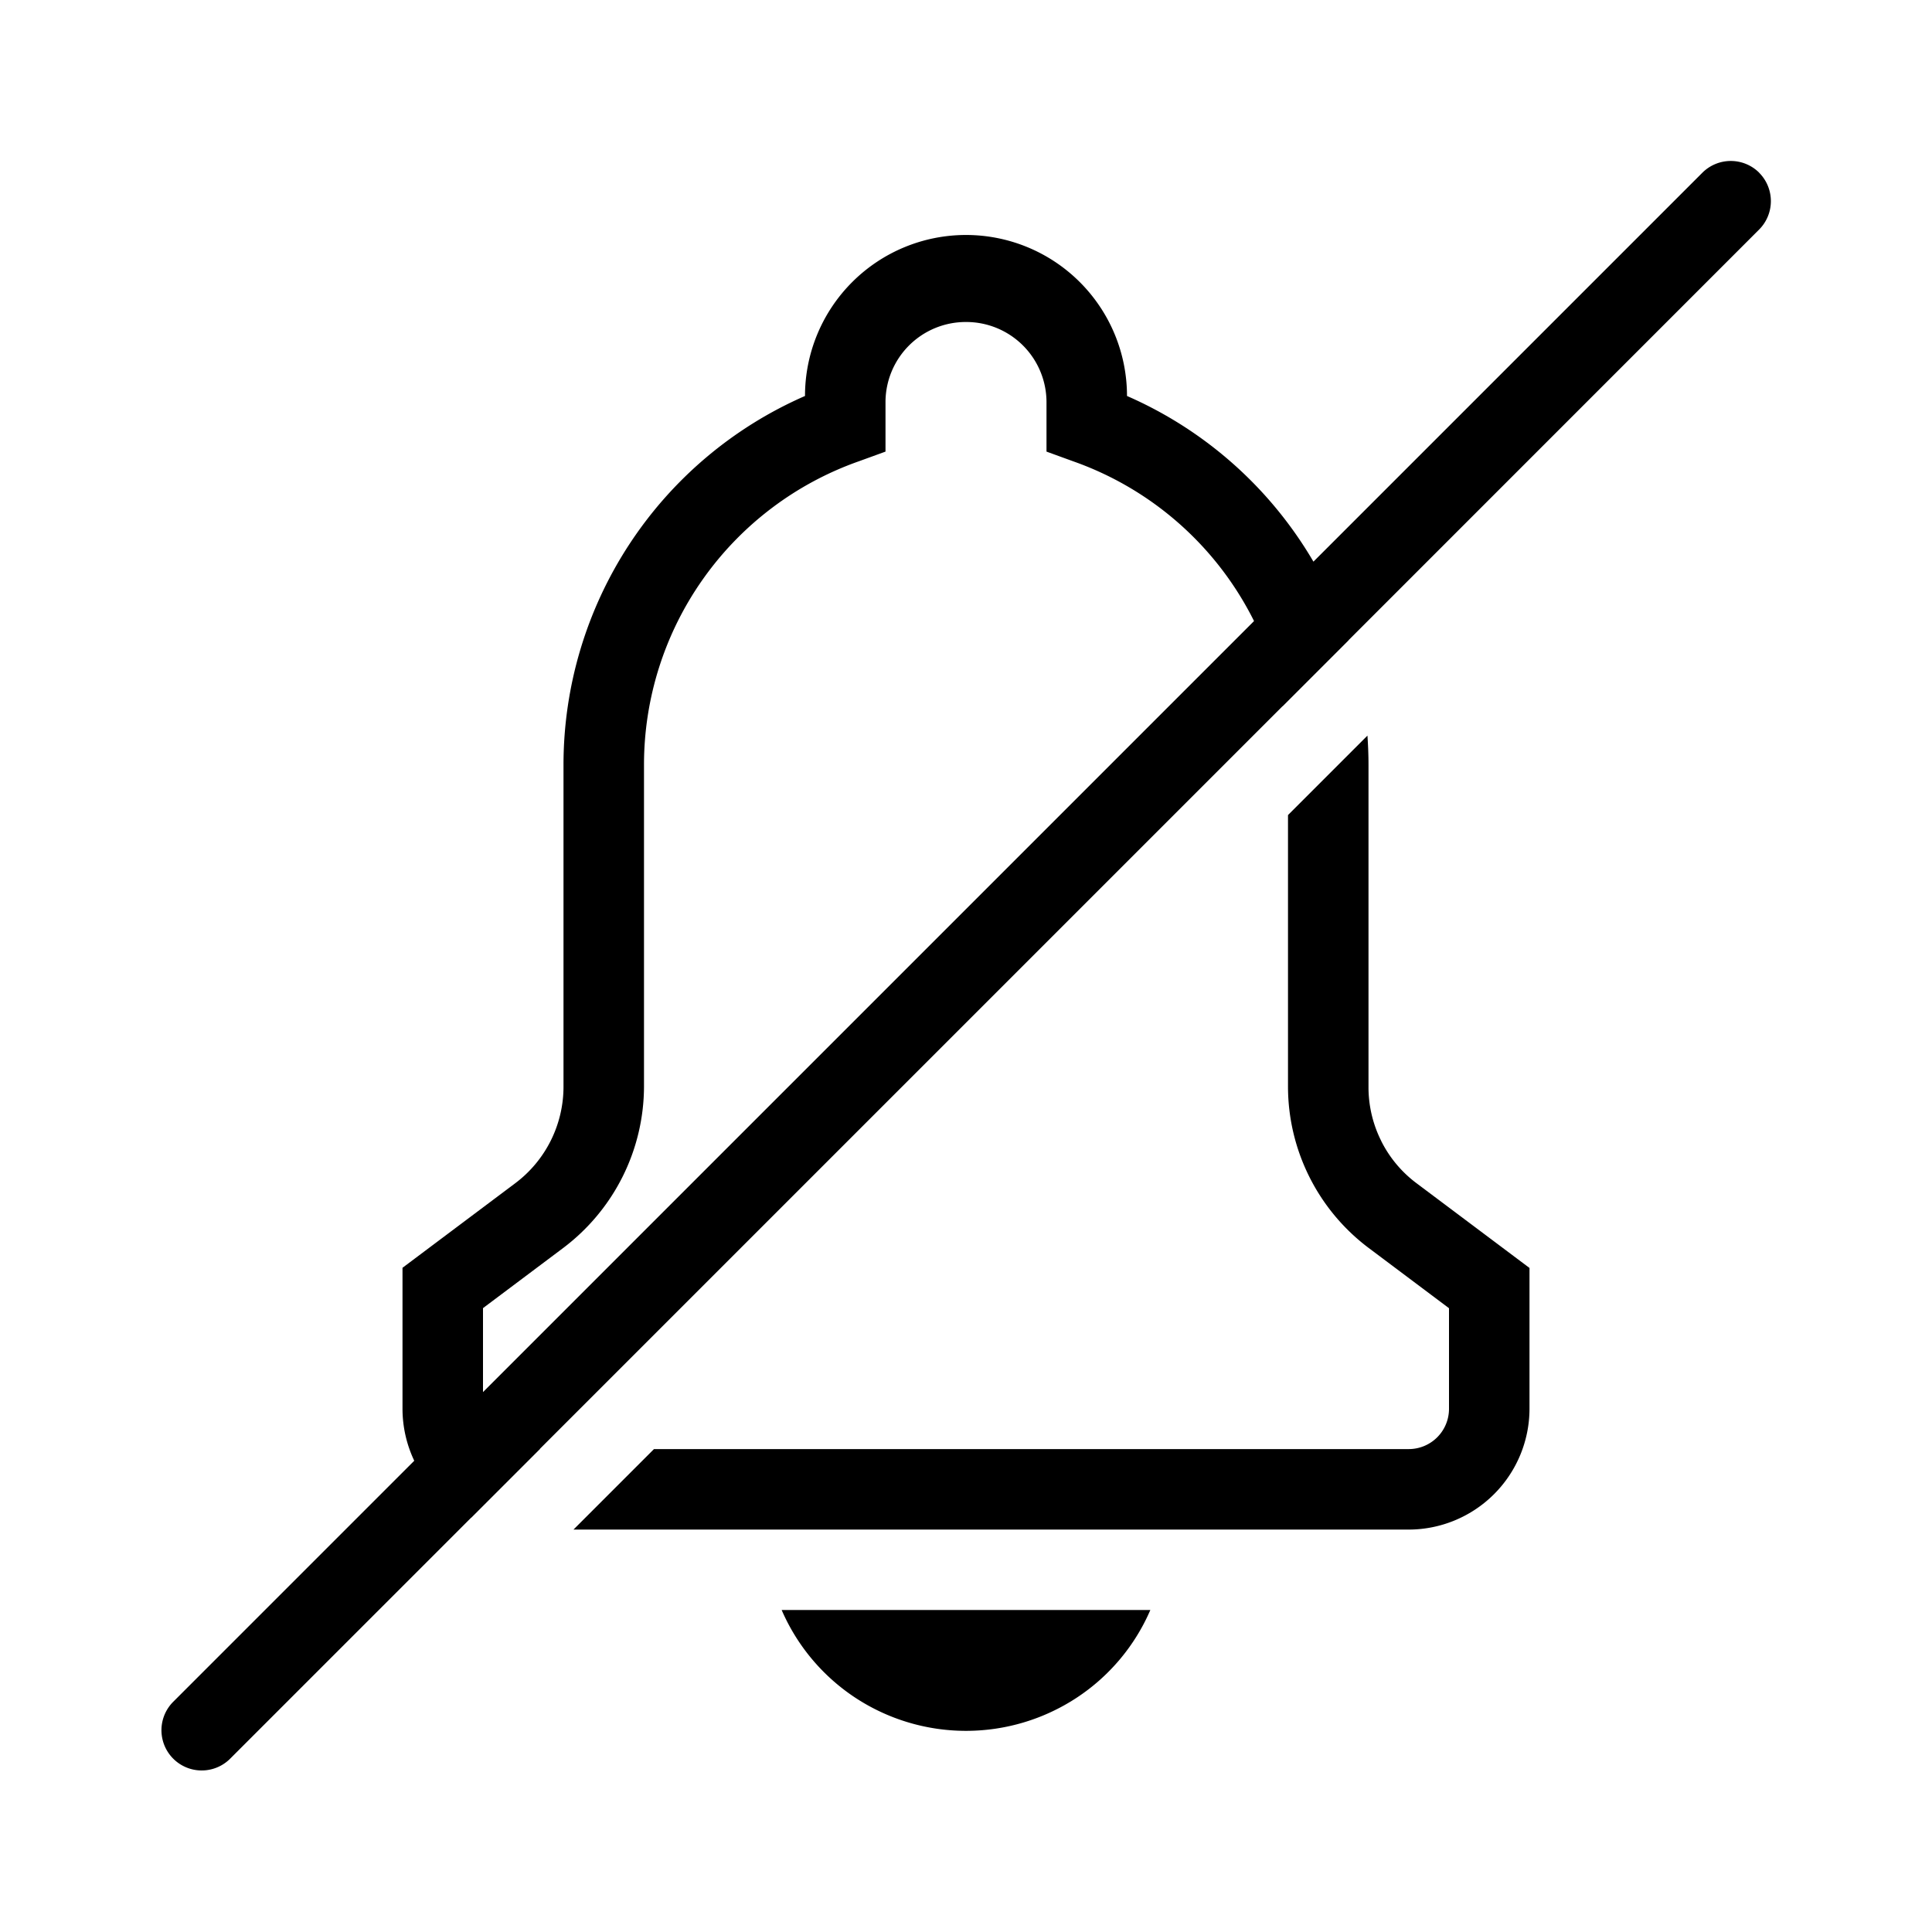 <svg xmlns="http://www.w3.org/2000/svg" data-name="Camada 1" viewBox="0 0 24 24"><path stroke-width="0" d="M21.854 2.146a.5.5 0 0 0-.707 0l-4.831 4.831A5.001 5.001 0 0 0 14 4.919a2 2 0 0 0-4 0 5 5 0 0 0-3 4.58v4a1.5 1.5 0 0 1-.6 1.2L5 15.749v1.75c0 .226.051.447.146.647l-3 3a.5.5 0 0 0 .707.707l3-3h.002l.854-.854h-.003l9.226-9.226v.002l.821-.821v-.002l5.099-5.1a.5.5 0 0 0 0-.707zM6 17.293V16.25l1-.75a2.518 2.518 0 0 0 1-2v-4a3.997 3.997 0 0 1 2.67-3.77l.33-.12V5a.997.997 0 0 1 1-1 .997.997 0 0 1 1 1v.61l.33.12a3.995 3.995 0 0 1 2.248 1.985L6 17.293zM17.157 14.171A1.487 1.487 0 0 1 17 13.5v-4c0-.121-.005-.242-.013-.362l-.987.987v3.376a2.51 2.51 0 0 0 1 2l1 .75v1.25a.5.5 0 0 1-.5.5H8.124l-1 1H17.5a1.503 1.503 0 0 0 1.5-1.5v-1.75l-1.4-1.05a1.482 1.482 0 0 1-.443-.529zM10.63 21.093a2.503 2.503 0 0 0 2.74 0A2.48 2.48 0 0 0 14.29 20H9.71c.193.446.513.826.92 1.093z"/></svg>